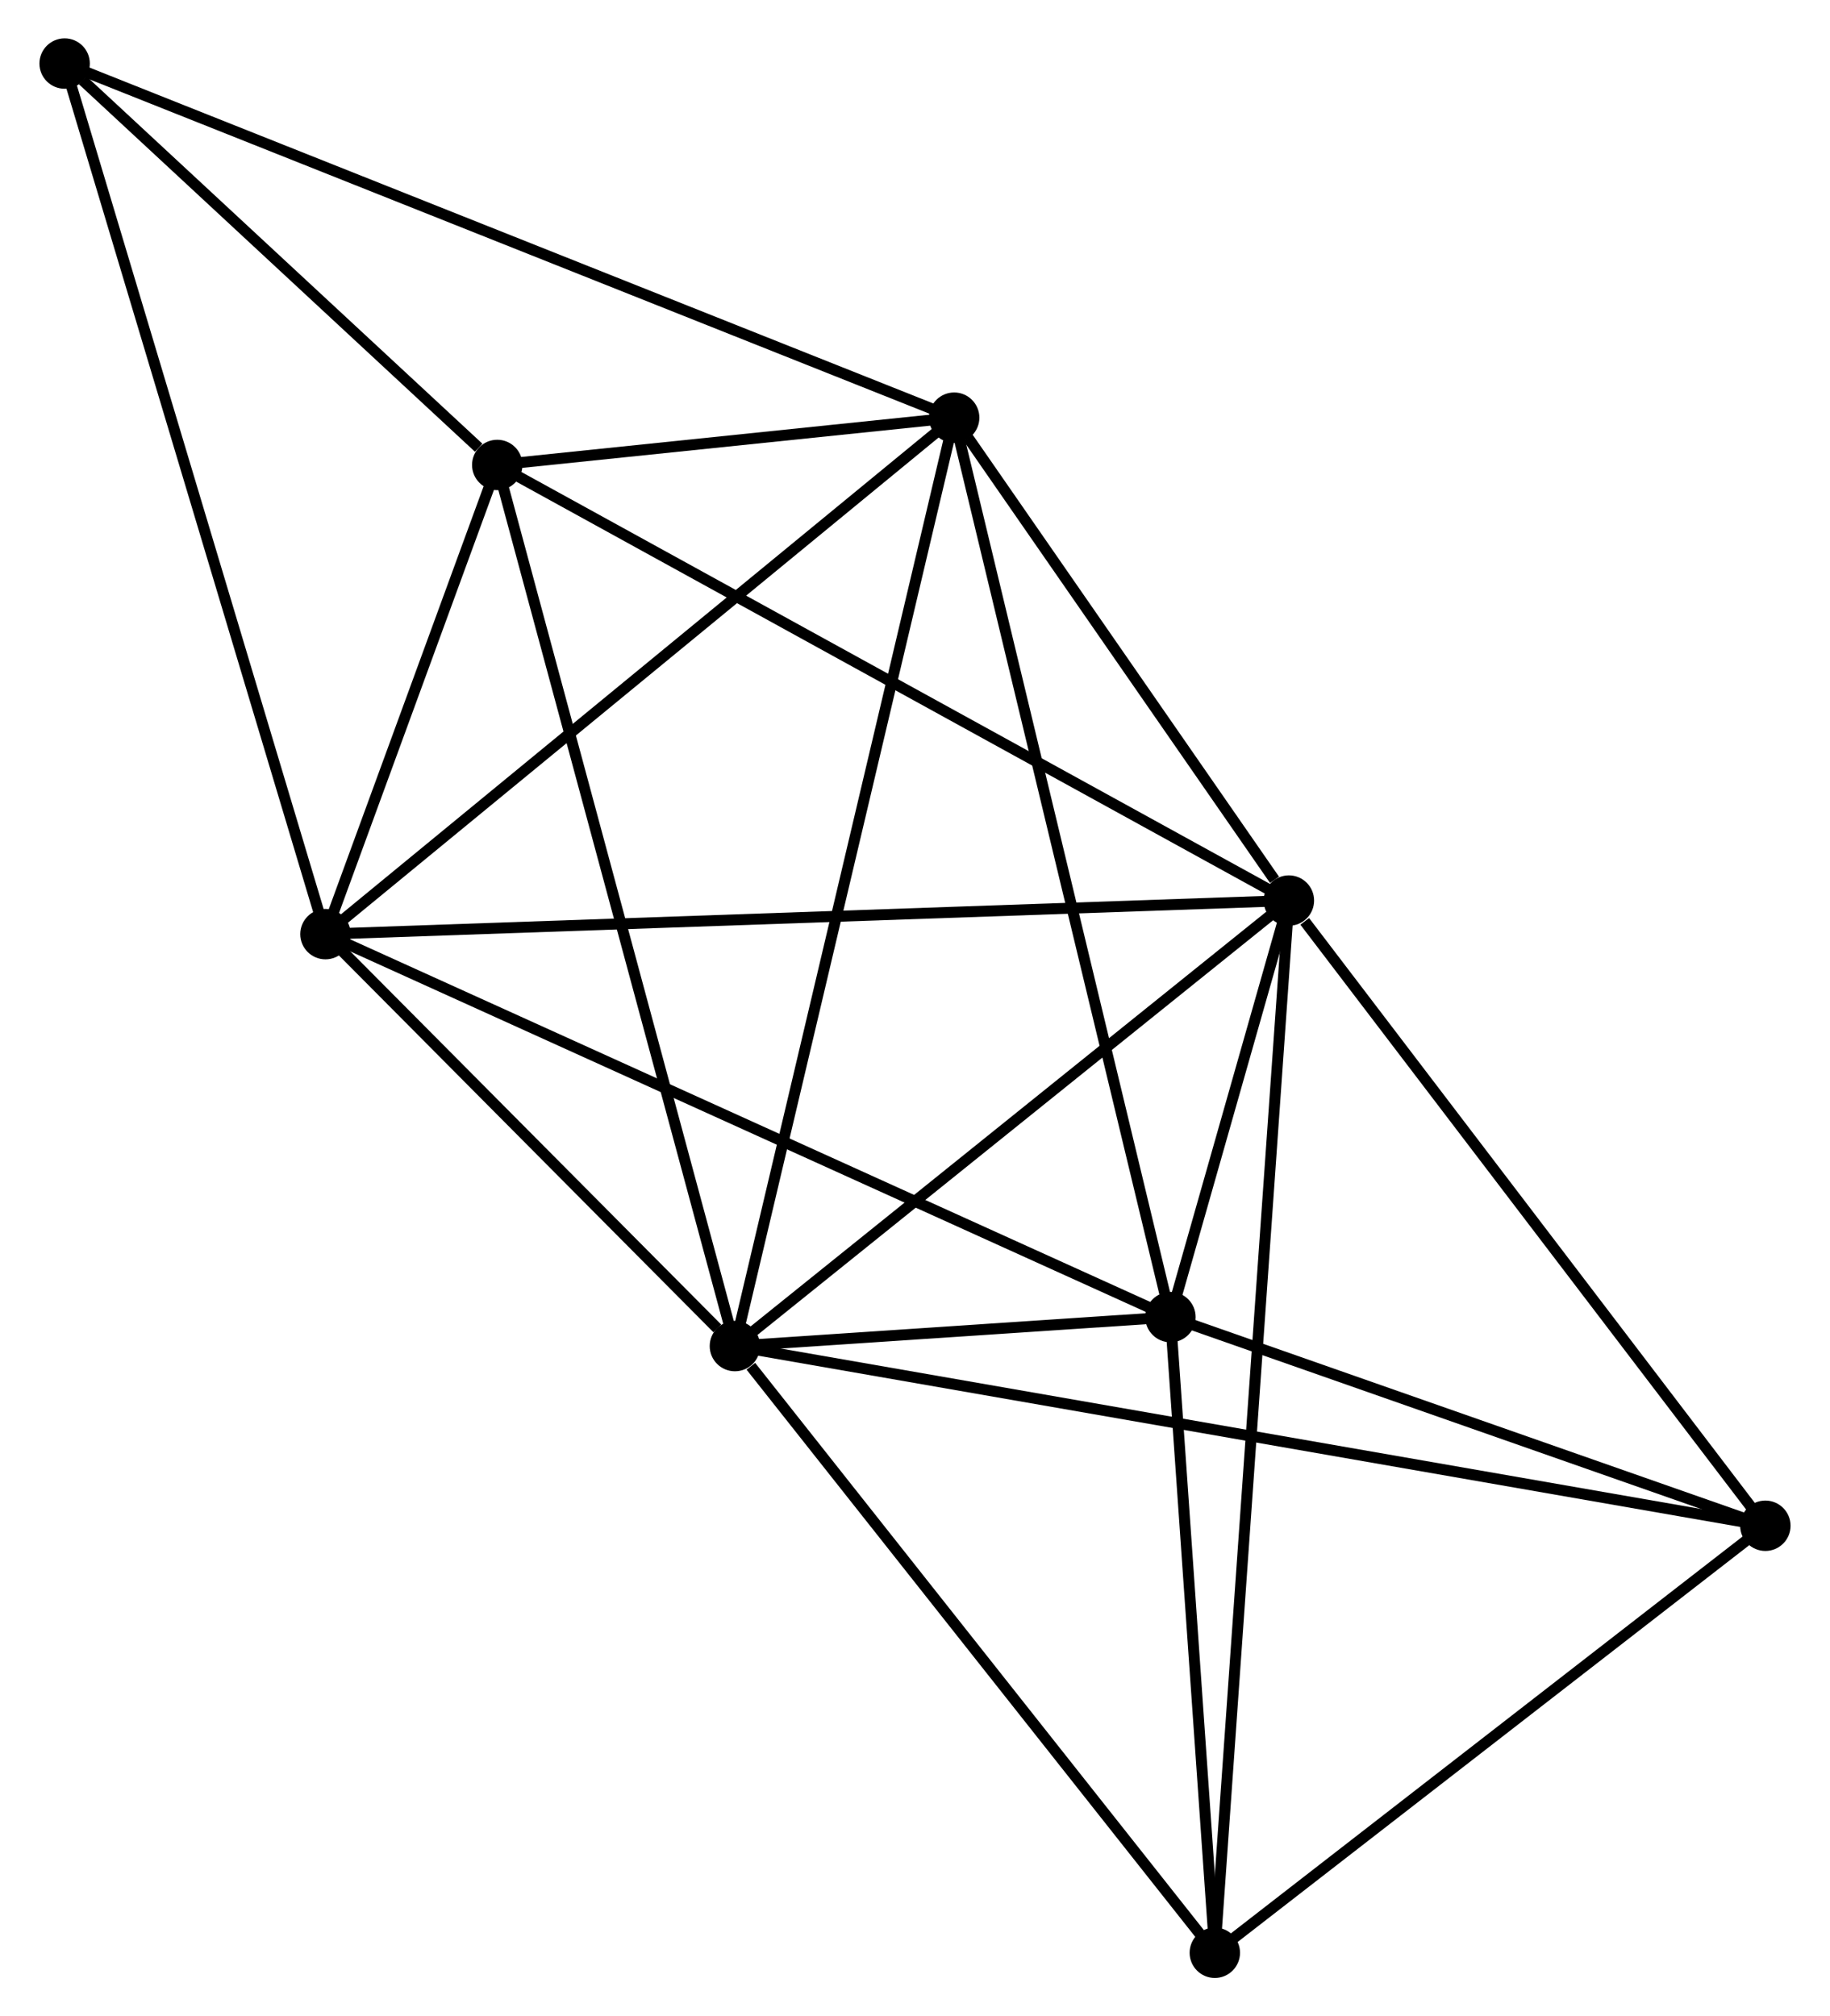<?xml version="1.0" encoding="UTF-8" standalone="no"?>
<!DOCTYPE svg PUBLIC "-//W3C//DTD SVG 1.1//EN"
 "http://www.w3.org/Graphics/SVG/1.1/DTD/svg11.dtd">
<!-- Generated by graphviz version 2.36.0 (20140111.2315)
 -->
<!-- Title: %3 Pages: 1 -->
<svg width="167pt" height="184pt"
 viewBox="0.00 0.00 166.82 184.02" xmlns="http://www.w3.org/2000/svg" xmlns:xlink="http://www.w3.org/1999/xlink">
<g id="graph0" class="graph" transform="scale(1 1) rotate(0) translate(4 180.017)">
<title>%3</title>
<!-- 0 -->
<g id="node1" class="node"><title>0</title>
<ellipse fill="black" stroke="black" cx="62.973" cy="-57.169" rx="1.8" ry="1.8"/>
</g>
<!-- 1 -->
<g id="node2" class="node"><title>1</title>
<ellipse fill="black" stroke="black" cx="113.534" cy="-97.828" rx="1.8" ry="1.8"/>
</g>
<!-- 0&#45;&#45;1 -->
<g id="edge1" class="edge"><title>0&#45;&#45;1</title>
<path fill="none" stroke="black" d="M64.655,-58.522C72.331,-64.695 103.997,-90.159 111.793,-96.429"/>
</g>
<!-- 2 -->
<g id="node3" class="node"><title>2</title>
<ellipse fill="black" stroke="black" cx="25.605" cy="-94.764" rx="1.8" ry="1.8"/>
</g>
<!-- 0&#45;&#45;2 -->
<g id="edge2" class="edge"><title>0&#45;&#45;2</title>
<path fill="none" stroke="black" d="M61.367,-58.784C55.22,-64.968 33.227,-87.096 27.163,-93.197"/>
</g>
<!-- 3 -->
<g id="node4" class="node"><title>3</title>
<ellipse fill="black" stroke="black" cx="82.985" cy="-141.899" rx="1.8" ry="1.8"/>
</g>
<!-- 0&#45;&#45;3 -->
<g id="edge3" class="edge"><title>0&#45;&#45;3</title>
<path fill="none" stroke="black" d="M63.391,-58.938C65.995,-69.965 79.972,-129.141 82.569,-140.139"/>
</g>
<!-- 4 -->
<g id="node5" class="node"><title>4</title>
<ellipse fill="black" stroke="black" cx="102.723" cy="-59.814" rx="1.8" ry="1.8"/>
</g>
<!-- 0&#45;&#45;4 -->
<g id="edge4" class="edge"><title>0&#45;&#45;4</title>
<path fill="none" stroke="black" d="M65.11,-57.311C72.076,-57.775 94.064,-59.238 100.766,-59.684"/>
</g>
<!-- 5 -->
<g id="node6" class="node"><title>5</title>
<ellipse fill="black" stroke="black" cx="41.283" cy="-137.583" rx="1.8" ry="1.8"/>
</g>
<!-- 0&#45;&#45;5 -->
<g id="edge5" class="edge"><title>0&#45;&#45;5</title>
<path fill="none" stroke="black" d="M62.437,-59.157C59.436,-70.282 44.752,-124.722 41.801,-135.665"/>
</g>
<!-- 6 -->
<g id="node7" class="node"><title>6</title>
<ellipse fill="black" stroke="black" cx="106.774" cy="-1.8" rx="1.8" ry="1.8"/>
</g>
<!-- 0&#45;&#45;6 -->
<g id="edge6" class="edge"><title>0&#45;&#45;6</title>
<path fill="none" stroke="black" d="M64.43,-55.327C71.199,-46.77 99.498,-10.997 105.608,-3.274"/>
</g>
<!-- 7 -->
<g id="node8" class="node"><title>7</title>
<ellipse fill="black" stroke="black" cx="157.02" cy="-40.77" rx="1.8" ry="1.8"/>
</g>
<!-- 0&#45;&#45;7 -->
<g id="edge7" class="edge"><title>0&#45;&#45;7</title>
<path fill="none" stroke="black" d="M64.937,-56.826C77.176,-54.692 142.858,-43.24 155.066,-41.111"/>
</g>
<!-- 1&#45;&#45;2 -->
<g id="edge8" class="edge"><title>1&#45;&#45;2</title>
<path fill="none" stroke="black" d="M111.697,-97.764C100.254,-97.366 38.845,-95.226 27.431,-94.828"/>
</g>
<!-- 1&#45;&#45;3 -->
<g id="edge9" class="edge"><title>1&#45;&#45;3</title>
<path fill="none" stroke="black" d="M112.221,-99.722C107.196,-106.971 89.216,-132.91 84.259,-140.062"/>
</g>
<!-- 1&#45;&#45;4 -->
<g id="edge10" class="edge"><title>1&#45;&#45;4</title>
<path fill="none" stroke="black" d="M112.952,-95.785C111.058,-89.122 105.078,-68.095 103.256,-61.687"/>
</g>
<!-- 1&#45;&#45;5 -->
<g id="edge11" class="edge"><title>1&#45;&#45;5</title>
<path fill="none" stroke="black" d="M111.748,-98.811C101.752,-104.311 52.839,-131.225 43.007,-136.635"/>
</g>
<!-- 1&#45;&#45;6 -->
<g id="edge12" class="edge"><title>1&#45;&#45;6</title>
<path fill="none" stroke="black" d="M113.392,-95.823C112.513,-83.326 107.792,-16.26 106.914,-3.795"/>
</g>
<!-- 1&#45;&#45;7 -->
<g id="edge13" class="edge"><title>1&#45;&#45;7</title>
<path fill="none" stroke="black" d="M114.98,-95.93C121.701,-87.112 149.797,-50.248 155.862,-42.289"/>
</g>
<!-- 2&#45;&#45;3 -->
<g id="edge14" class="edge"><title>2&#45;&#45;3</title>
<path fill="none" stroke="black" d="M27.023,-95.93C34.893,-102.394 73.134,-133.807 81.406,-140.602"/>
</g>
<!-- 2&#45;&#45;4 -->
<g id="edge15" class="edge"><title>2&#45;&#45;4</title>
<path fill="none" stroke="black" d="M27.511,-93.9C38.18,-89.065 90.389,-65.404 100.884,-60.648"/>
</g>
<!-- 2&#45;&#45;5 -->
<g id="edge16" class="edge"><title>2&#45;&#45;5</title>
<path fill="none" stroke="black" d="M26.278,-96.604C28.857,-103.648 38.085,-128.849 40.63,-135.798"/>
</g>
<!-- 8 -->
<g id="node9" class="node"><title>8</title>
<ellipse fill="black" stroke="black" cx="1.8" cy="-174.217" rx="1.8" ry="1.8"/>
</g>
<!-- 2&#45;&#45;8 -->
<g id="edge17" class="edge"><title>2&#45;&#45;8</title>
<path fill="none" stroke="black" d="M25.016,-96.728C21.723,-107.721 5.607,-161.509 2.368,-172.321"/>
</g>
<!-- 3&#45;&#45;4 -->
<g id="edge18" class="edge"><title>3&#45;&#45;4</title>
<path fill="none" stroke="black" d="M83.473,-139.87C86.204,-128.513 99.566,-72.943 102.252,-61.773"/>
</g>
<!-- 3&#45;&#45;5 -->
<g id="edge19" class="edge"><title>3&#45;&#45;5</title>
<path fill="none" stroke="black" d="M81.193,-141.714C74.458,-141.017 50.676,-138.555 43.409,-137.803"/>
</g>
<!-- 3&#45;&#45;8 -->
<g id="edge20" class="edge"><title>3&#45;&#45;8</title>
<path fill="none" stroke="black" d="M81.289,-142.574C70.724,-146.78 14.025,-169.35 3.486,-173.545"/>
</g>
<!-- 4&#45;&#45;6 -->
<g id="edge21" class="edge"><title>4&#45;&#45;6</title>
<path fill="none" stroke="black" d="M102.858,-57.884C103.473,-49.076 106.01,-12.743 106.634,-3.797"/>
</g>
<!-- 4&#45;&#45;7 -->
<g id="edge22" class="edge"><title>4&#45;&#45;7</title>
<path fill="none" stroke="black" d="M104.53,-59.181C112.773,-56.289 146.778,-44.362 155.151,-41.426"/>
</g>
<!-- 5&#45;&#45;8 -->
<g id="edge23" class="edge"><title>5&#45;&#45;8</title>
<path fill="none" stroke="black" d="M39.587,-139.157C33.092,-145.183 9.854,-166.744 3.446,-172.689"/>
</g>
<!-- 6&#45;&#45;7 -->
<g id="edge24" class="edge"><title>6&#45;&#45;7</title>
<path fill="none" stroke="black" d="M108.446,-3.097C116.074,-9.013 147.542,-33.42 155.29,-39.429"/>
</g>
</g>
</svg>
